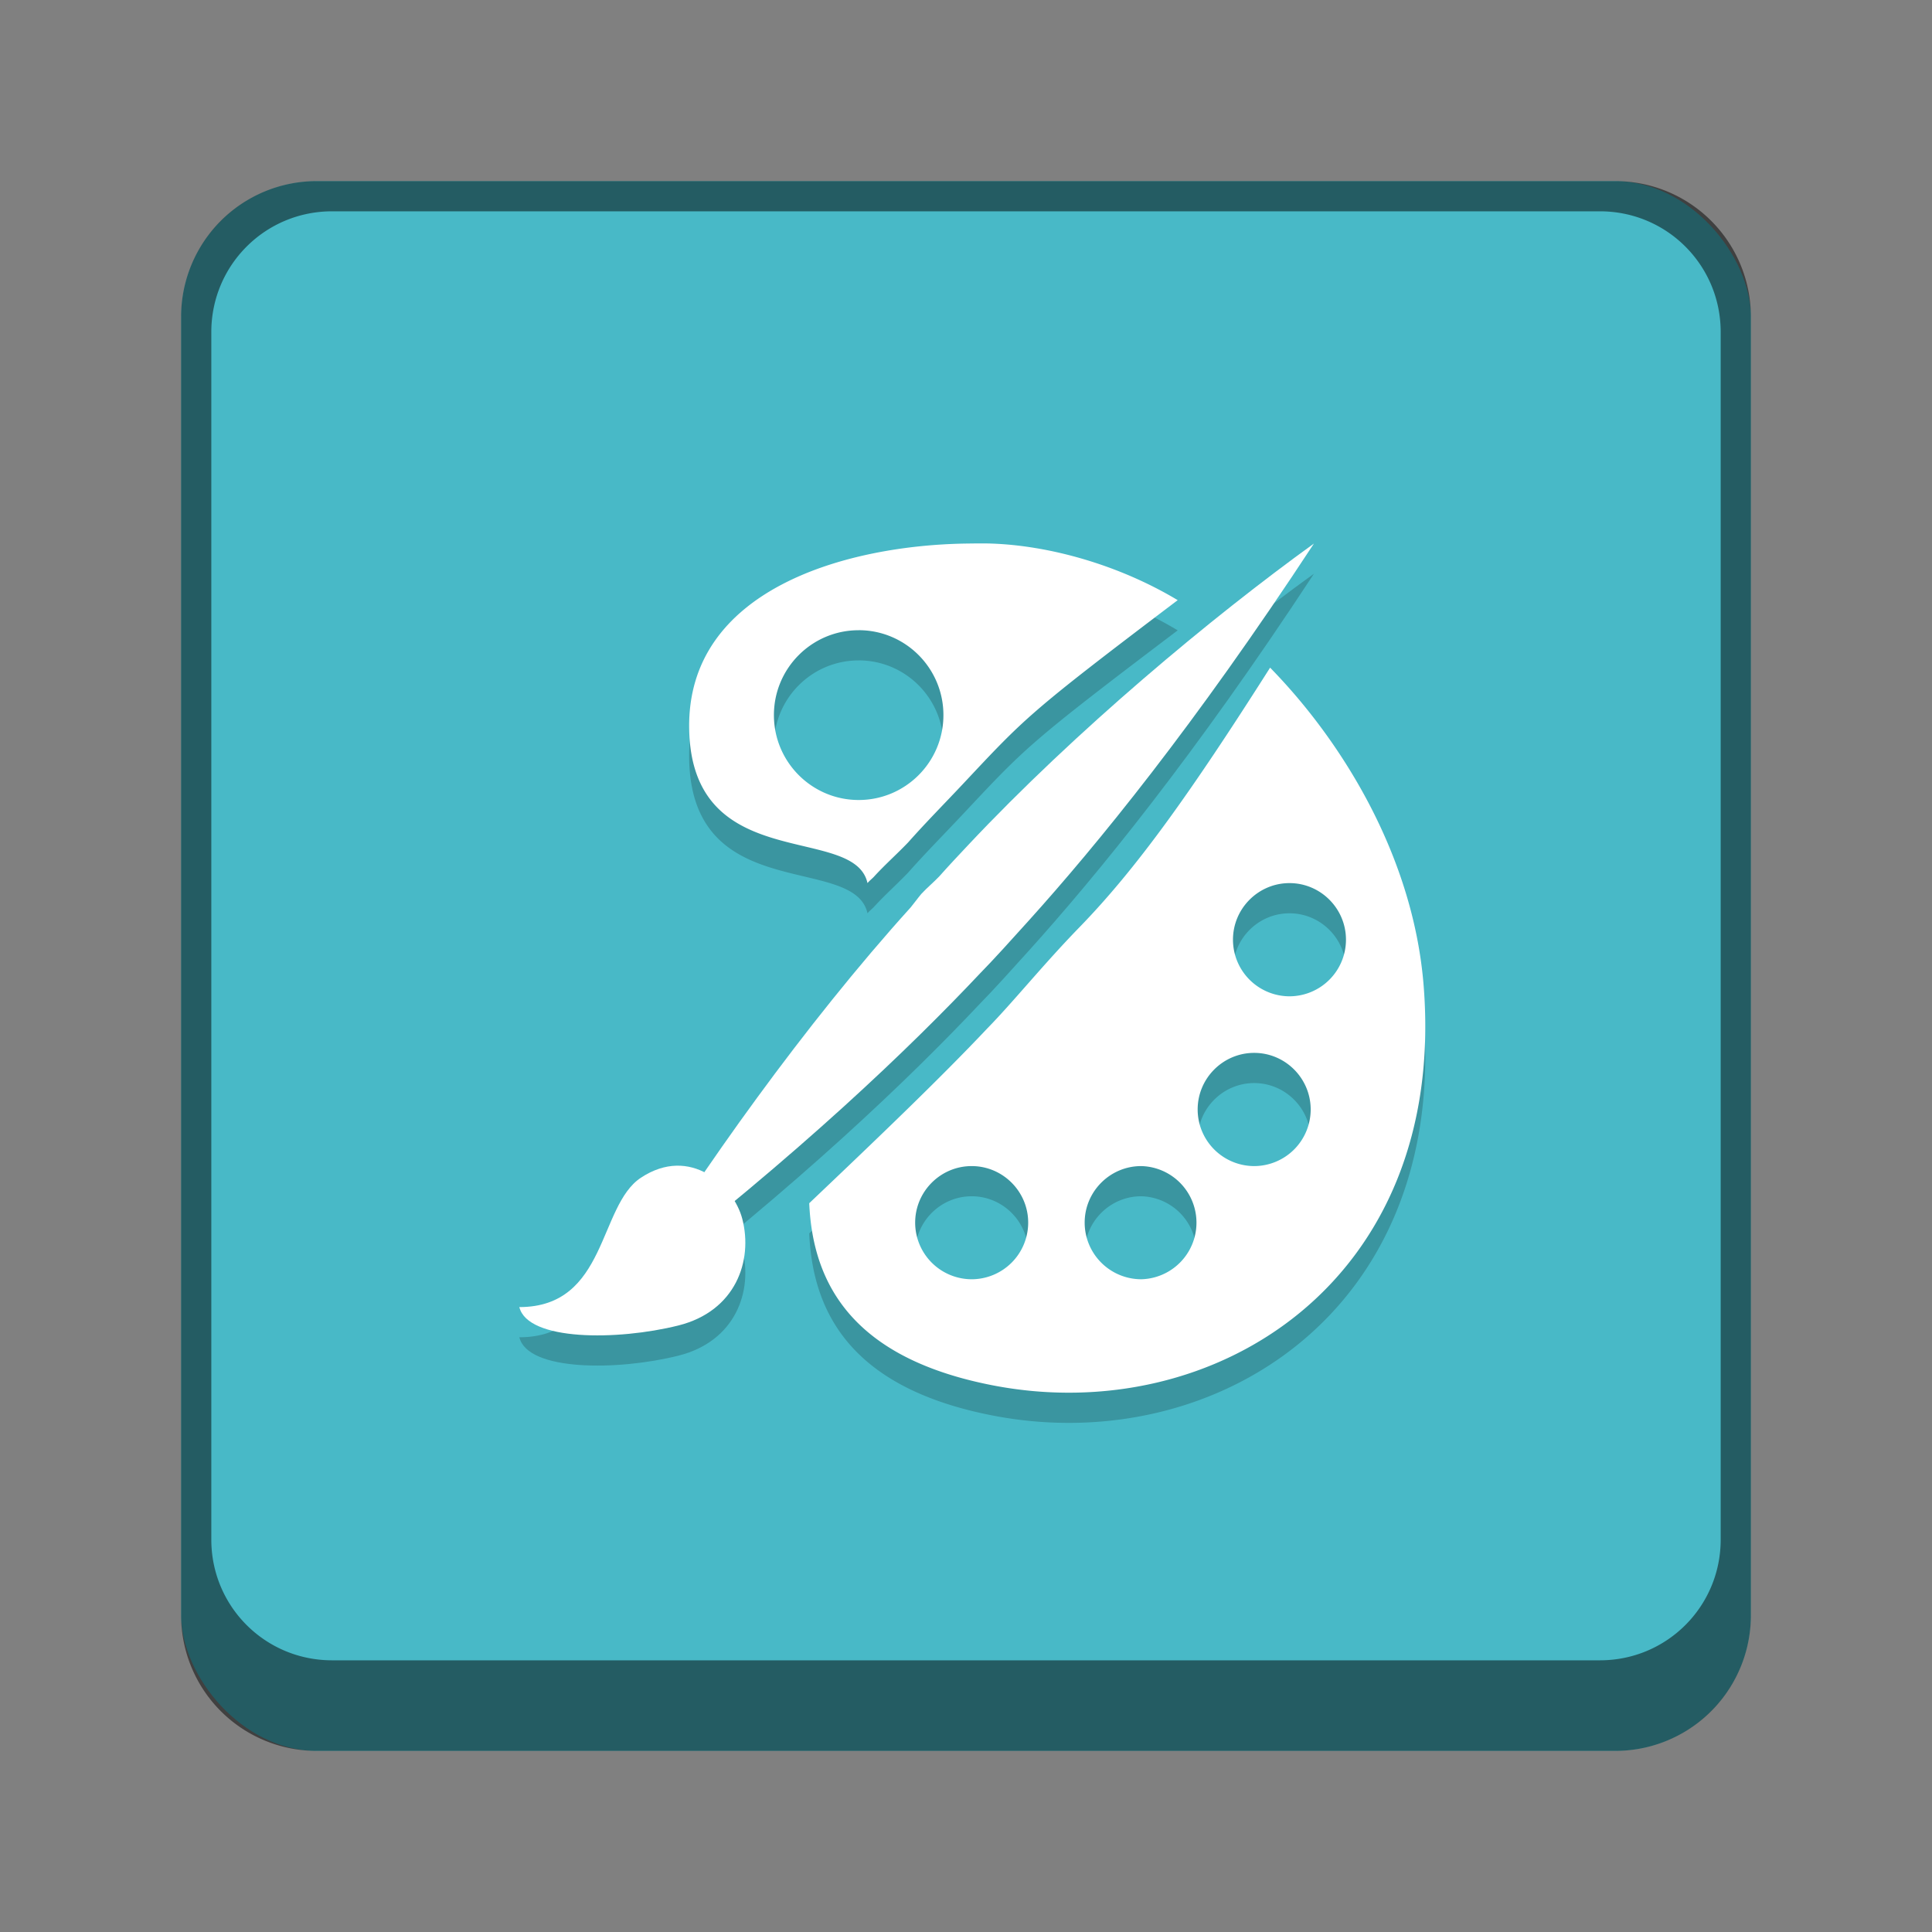 <svg version="1.0" viewBox="0 0 64 64" xmlns="http://www.w3.org/2000/svg"><rect x="0" y="0" width="64" height="64" fill="#808080" stroke="none"/><g transform="translate(-224 -220)"><rect x="230" y="226" width="52" height="52" ry="4.5" fill="#48b9c7"/><path d="M234.5 226a4.49 4.49 0 0 0-4.5 4.5v43a4.49 4.49 0 0 0 4.5 4.5h43a4.49 4.49 0 0 0 4.5-4.5v-43a4.49 4.49 0 0 0-4.5-4.5zm.5 1h42c2.216 0 4 1.784 4 4v40c0 2.216-1.784 4-4 4h-42c-2.216 0-4-1.784-4-4v-40c0-2.216 1.784-4 4-4z" fill-opacity=".502"/><g fill-opacity=".196"><path d="M256.013 239.006c-3.956.056-9.273 1.504-9.183 6.152.093 4.848 5.47 3.114 5.907 5.096.066-.084.166-.154.234-.234.37-.4.741-.727 1.111-1.113.586-.661 1.193-1.273 1.813-1.933 2.075-2.21 2.165-2.344 7.118-6.093-1.94-1.164-4.234-1.81-6.182-1.875-.25-.009-.555-.003-.819 0zm-3.568 2.87c1.55 0 2.807 1.26 2.807 2.813s-1.257 2.812-2.807 2.812-2.808-1.259-2.808-2.812 1.257-2.812 2.808-2.812zm13.629 1.241c-2.66 4.188-4.438 6.668-6.318 8.602-1.199 1.233-2.181 2.46-3.042 3.34-1.573 1.668-3.633 3.638-5.907 5.799.119 2.754 1.52 5.15 6.083 6.034 7.309 1.417 15.05-3.42 14.27-13.24-.334-4.215-2.634-8.027-5.086-10.535zm.642 7.137c1.029 0 1.871.84 1.871 1.875a1.876 1.876 0 0 1-1.871 1.875 1.876 1.876 0 0 1-1.872-1.875c0-1.035.843-1.875 1.872-1.875zm-1.17 5.624c1.029 0 1.872.84 1.872 1.875a1.876 1.876 0 0 1-1.872 1.875 1.876 1.876 0 0 1-1.872-1.875c0-1.035.843-1.875 1.872-1.875zm-9.358 3.75c1.029 0 1.872.839 1.872 1.874a1.876 1.876 0 0 1-1.872 1.875 1.876 1.876 0 0 1-1.872-1.875c0-1.035.843-1.874 1.872-1.874zm5.615 0a1.875 1.875 0 0 1 0 3.749 1.877 1.877 0 0 1-1.872-1.875c0-1.035.843-1.874 1.872-1.874z"/><path d="M241.204 264.299c2.91 0 2.613-3.352 4.026-4.285 1.637-1.082 3.072.258 3.359 1.361.361 1.392-.22 3.06-2.12 3.534-2.012.503-4.99.518-5.265-.61z"/><path d="M267.525 239.006c-3.374 2.435-7.887 6.191-11.465 10-.325.346-.64.68-.946 1.026-.194.203-.397.368-.591.577-.122.144-.236.305-.355.449-3.512 3.882-6.974 8.776-9.22 12.436 5.583-4.307 9.218-7.809 11.525-10.257.451-.46.993-1.061 1.596-1.73 2.257-2.503 5.485-6.446 9.456-12.5z"/></g><g fill="#fff"><path d="M256.013 238.006c-3.956.056-9.273 1.504-9.183 6.152.093 4.848 5.47 3.114 5.907 5.096.066-.084.166-.154.234-.234.37-.4.741-.727 1.111-1.113.586-.661 1.193-1.273 1.813-1.933 2.075-2.21 2.165-2.344 7.118-6.093-1.94-1.164-4.234-1.81-6.182-1.875-.25-.009-.555-.003-.819 0zm-3.568 2.87c1.55 0 2.807 1.26 2.807 2.813s-1.257 2.812-2.807 2.812-2.808-1.259-2.808-2.812 1.257-2.812 2.808-2.812zm13.629 1.241c-2.66 4.188-4.438 6.668-6.318 8.602-1.199 1.233-2.181 2.46-3.042 3.34-1.573 1.668-3.633 3.638-5.907 5.799.119 2.754 1.52 5.15 6.083 6.034 7.309 1.417 15.05-3.42 14.27-13.24-.334-4.215-2.634-8.027-5.086-10.535zm.642 7.137c1.029 0 1.871.84 1.871 1.875a1.876 1.876 0 0 1-1.871 1.875 1.876 1.876 0 0 1-1.872-1.875c0-1.035.843-1.875 1.872-1.875zm-1.17 5.624c1.029 0 1.872.84 1.872 1.875a1.876 1.876 0 0 1-1.872 1.875 1.876 1.876 0 0 1-1.872-1.875c0-1.035.843-1.875 1.872-1.875zm-9.358 3.75c1.029 0 1.872.839 1.872 1.874a1.876 1.876 0 0 1-1.872 1.875 1.876 1.876 0 0 1-1.872-1.875c0-1.035.843-1.874 1.872-1.874zm5.615 0a1.875 1.875 0 0 1 0 3.749 1.877 1.877 0 0 1-1.872-1.875c0-1.035.843-1.874 1.872-1.874z"/><path d="M241.204 263.299c2.91 0 2.613-3.352 4.026-4.285 1.637-1.082 3.072.258 3.359 1.361.361 1.392-.22 3.06-2.12 3.534-2.012.503-4.99.518-5.265-.61z"/><path d="M267.525 238.006c-3.374 2.435-7.887 6.191-11.465 10-.325.346-.64.68-.946 1.026-.194.203-.397.368-.591.577-.122.144-.236.305-.355.449-3.512 3.882-6.974 8.776-9.22 12.436 5.583-4.307 9.218-7.809 11.525-10.257.451-.46.993-1.061 1.596-1.73 2.257-2.503 5.485-6.446 9.456-12.5z"/></g></g></svg>